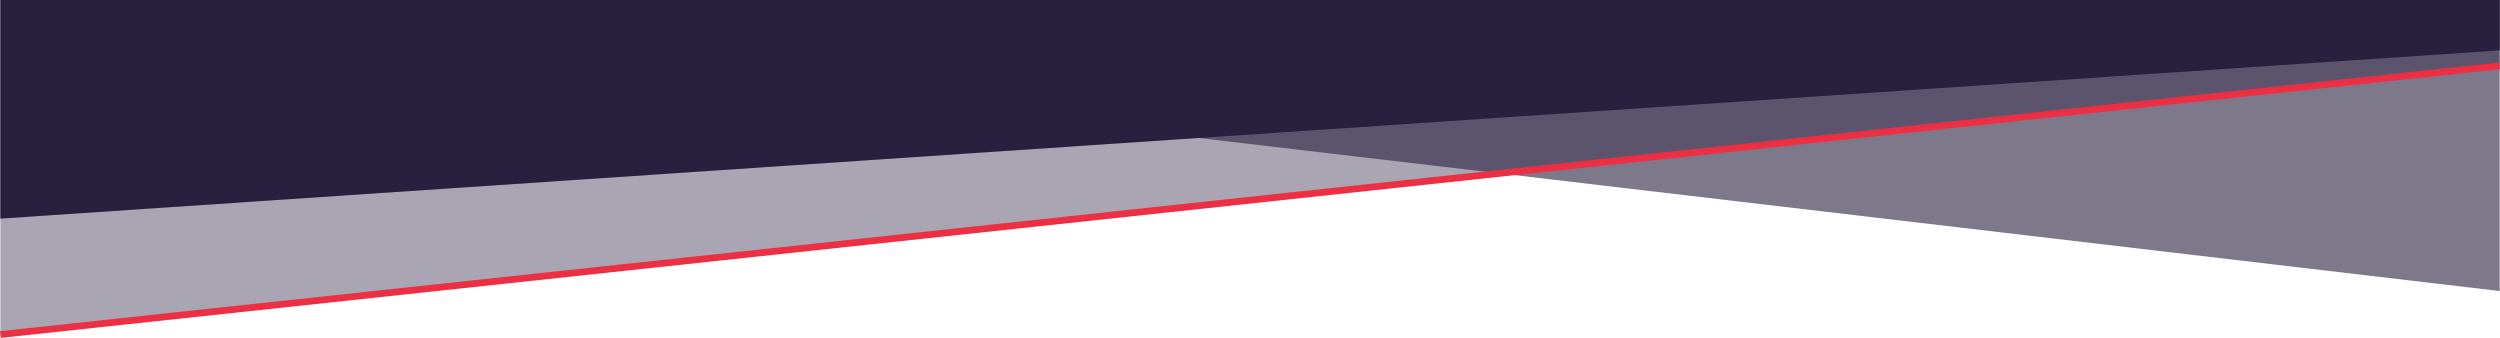 <svg xmlns="http://www.w3.org/2000/svg" viewBox="0 0 738.58 99.83"><defs><style>.cls-1{isolation:isolate;}.cls-2,.cls-3,.cls-4,.cls-5{fill:#291f3f;}.cls-2{opacity:0.4;}.cls-3{opacity:0.6;}.cls-5{opacity:0.2;mix-blend-mode:multiply;}.cls-6{fill:#ed2f44;stroke:#ed2f44;stroke-miterlimit:10;stroke-width:2px;}</style></defs><title>heading2</title><g class="cls-1"><g id="Layer_2" data-name="Layer 2"><g id="Layer_1-2" data-name="Layer 1"><polygon class="cls-2" points="0.11 98.83 0.11 0 738.48 0 738.48 19.44 0.11 98.83"/><polygon class="cls-3" points="202.32 22.91 105.72 0 738.48 0 738.48 85.98 202.32 22.91"/><polygon class="cls-4" points="0.11 64.58 0.11 0 738.48 0 738.48 14.88 0.11 64.58"/><polygon class="cls-5" points="0.11 64.58 0.11 0 738.48 0 738.48 14.88 0.11 64.58"/><line class="cls-6" x1="738.48" y1="19.44" x2="0.11" y2="98.83"/></g></g></g></svg>